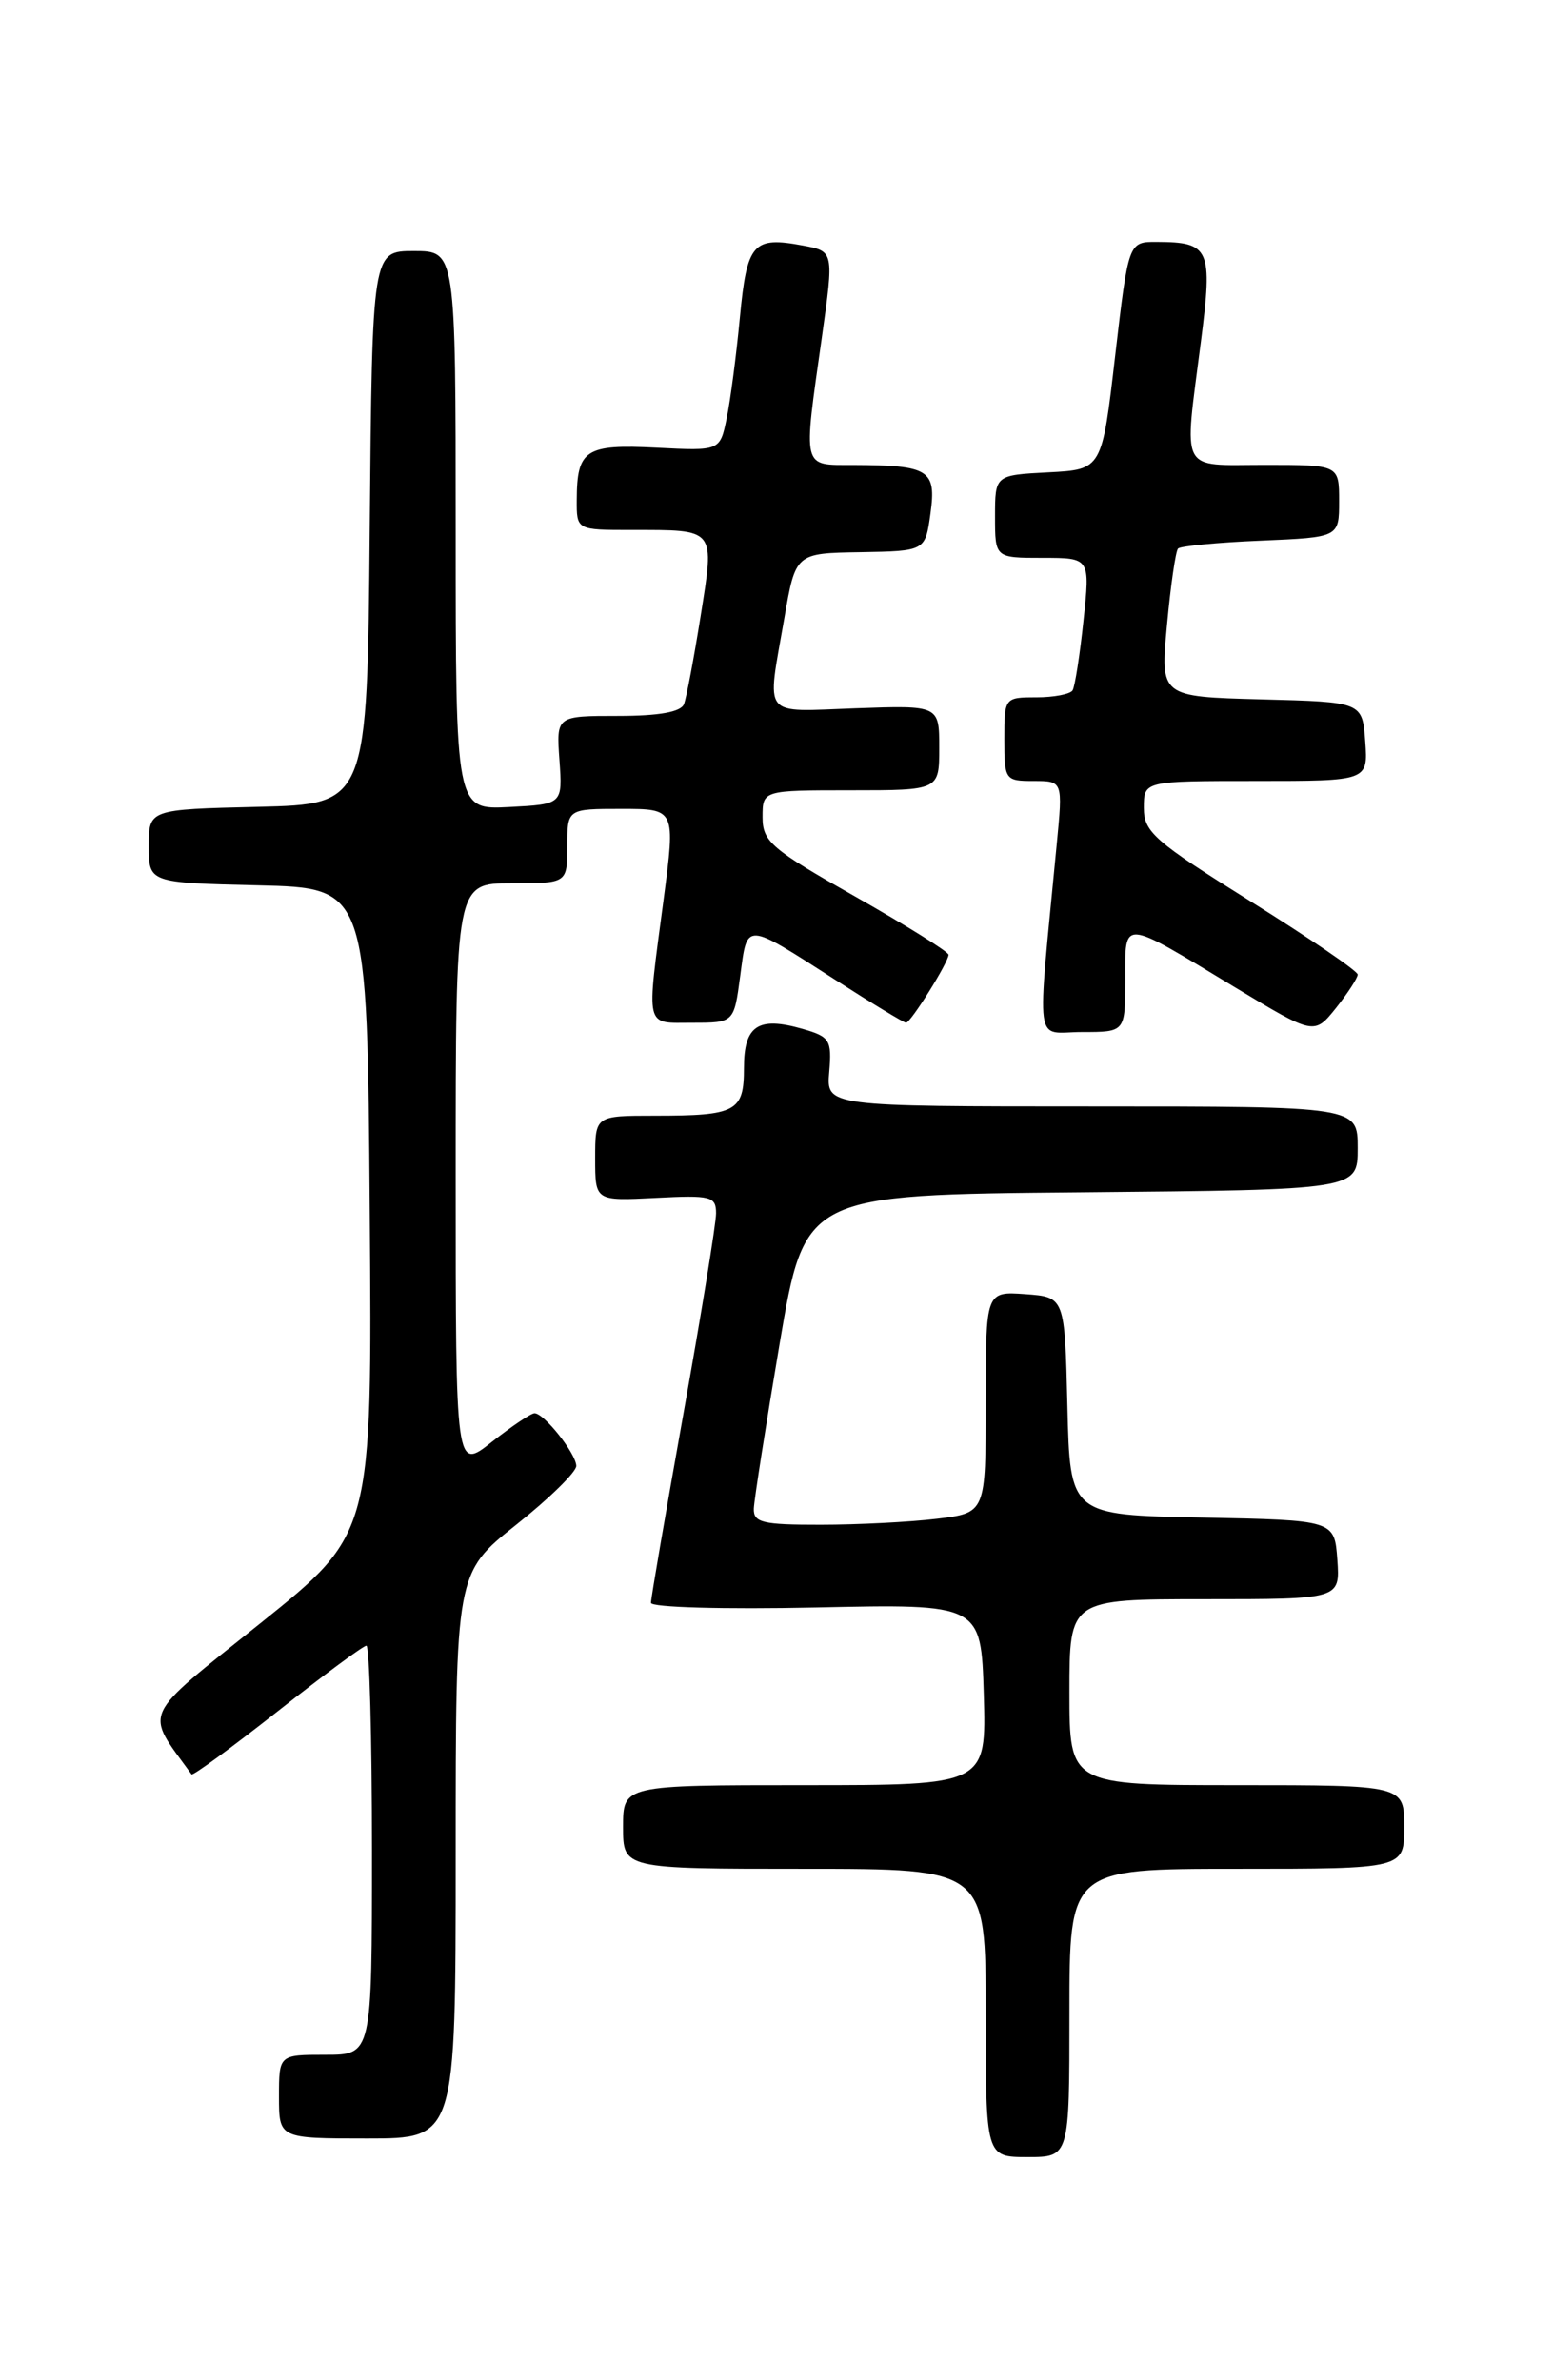 <?xml version="1.0" encoding="UTF-8" standalone="no"?>
<!DOCTYPE svg PUBLIC "-//W3C//DTD SVG 1.1//EN" "http://www.w3.org/Graphics/SVG/1.1/DTD/svg11.dtd" >
<svg xmlns="http://www.w3.org/2000/svg" xmlns:xlink="http://www.w3.org/1999/xlink" version="1.1" viewBox="0 0 167 256">
 <g >
 <path fill="currentColor"
d=" M 115.00 216.50 C 115.00 201.00 115.00 201.00 133.00 201.00 C 151.00 201.00 151.00 201.00 151.00 196.50 C 151.00 192.00 151.00 192.00 133.00 192.00 C 115.00 192.00 115.00 192.00 115.00 182.00 C 115.00 172.00 115.00 172.00 129.56 172.00 C 144.11 172.00 144.11 172.00 143.81 167.75 C 143.50 163.50 143.50 163.50 129.28 163.22 C 115.06 162.95 115.06 162.95 114.78 151.22 C 114.50 139.50 114.50 139.50 110.25 139.19 C 106.00 138.89 106.00 138.89 106.00 150.80 C 106.00 162.72 106.00 162.72 100.75 163.35 C 97.86 163.70 92.24 163.99 88.25 163.99 C 81.98 164.00 81.01 163.76 81.06 162.25 C 81.10 161.29 82.35 153.30 83.84 144.50 C 86.56 128.50 86.56 128.50 116.28 128.24 C 146.00 127.97 146.00 127.97 146.00 123.49 C 146.00 119.00 146.00 119.00 117.42 119.00 C 88.85 119.00 88.85 119.00 89.17 115.29 C 89.46 111.86 89.24 111.50 86.30 110.66 C 81.52 109.29 80.00 110.30 80.00 114.86 C 80.00 119.56 79.19 120.00 70.42 120.00 C 64.00 120.00 64.00 120.00 64.00 124.59 C 64.00 129.17 64.00 129.17 70.50 128.84 C 76.45 128.53 77.00 128.67 77.00 130.50 C 77.00 131.60 75.42 141.28 73.50 152.00 C 71.58 162.72 70.00 171.90 70.00 172.39 C 70.00 172.88 77.82 173.10 87.75 172.89 C 105.50 172.50 105.50 172.50 105.79 182.25 C 106.07 192.00 106.07 192.00 86.54 192.00 C 67.00 192.00 67.00 192.00 67.00 196.50 C 67.00 201.00 67.00 201.00 86.50 201.00 C 106.00 201.00 106.00 201.00 106.00 216.50 C 106.00 232.00 106.00 232.00 110.50 232.00 C 115.00 232.00 115.00 232.00 115.00 216.50 Z  M 49.00 199.59 C 49.00 169.17 49.00 169.17 55.50 164.00 C 59.08 161.16 61.99 158.30 61.97 157.66 C 61.93 156.32 58.51 152.00 57.48 152.00 C 57.10 152.00 55.04 153.39 52.89 155.08 C 49.00 158.17 49.00 158.17 49.00 126.58 C 49.00 95.00 49.00 95.00 55.00 95.00 C 61.00 95.00 61.00 95.00 61.00 91.00 C 61.00 87.00 61.00 87.00 66.82 87.00 C 72.64 87.00 72.64 87.00 71.36 96.75 C 69.49 110.88 69.29 110.00 74.47 110.00 C 78.93 110.00 78.93 110.00 79.60 104.95 C 80.38 99.11 80.01 99.10 89.86 105.41 C 93.80 107.94 97.20 110.00 97.43 110.00 C 97.93 110.00 102.00 103.49 102.00 102.69 C 102.00 102.37 97.50 99.57 92.00 96.45 C 82.94 91.32 82.00 90.52 82.00 87.89 C 82.00 85.00 82.00 85.00 91.50 85.00 C 101.00 85.00 101.00 85.00 101.00 80.43 C 101.00 75.86 101.00 75.86 92.00 76.18 C 81.77 76.54 82.45 77.40 84.34 66.50 C 85.55 59.50 85.55 59.50 92.53 59.39 C 99.50 59.27 99.50 59.27 100.06 55.20 C 100.70 50.53 99.92 50.04 91.75 50.01 C 86.20 50.00 86.35 50.60 88.38 36.27 C 89.68 27.03 89.68 27.03 86.35 26.41 C 80.97 25.40 80.32 26.14 79.56 34.17 C 79.18 38.20 78.54 43.08 78.14 45.00 C 77.42 48.50 77.42 48.50 70.58 48.15 C 62.96 47.76 62.04 48.37 62.02 53.75 C 62.00 57.00 62.00 57.00 67.92 57.00 C 77.05 57.00 76.85 56.76 75.34 66.27 C 74.62 70.77 73.82 75.03 73.55 75.73 C 73.22 76.58 70.87 77.00 66.44 77.00 C 59.82 77.00 59.82 77.00 60.16 81.75 C 60.50 86.50 60.50 86.50 54.75 86.80 C 49.00 87.10 49.00 87.10 49.00 57.05 C 49.00 27.00 49.00 27.00 44.51 27.00 C 40.03 27.00 40.03 27.00 39.76 56.75 C 39.50 86.50 39.50 86.50 27.75 86.78 C 16.00 87.06 16.00 87.06 16.00 91.00 C 16.00 94.94 16.00 94.94 27.75 95.22 C 39.50 95.50 39.50 95.50 39.76 130.21 C 40.03 164.93 40.03 164.93 28.02 174.57 C 14.98 185.03 15.53 183.84 20.60 190.84 C 20.73 191.02 24.88 187.98 29.82 184.09 C 34.76 180.19 39.07 177.00 39.40 177.00 C 39.73 177.00 40.00 186.90 40.00 199.00 C 40.00 221.00 40.00 221.00 35.00 221.00 C 30.00 221.00 30.00 221.00 30.00 225.50 C 30.00 230.00 30.00 230.00 39.50 230.00 C 49.00 230.00 49.00 230.00 49.00 199.59 Z  M 121.00 105.39 C 121.00 98.77 120.48 98.74 132.82 106.20 C 141.32 111.33 141.32 111.33 143.66 108.42 C 144.94 106.81 145.99 105.19 146.00 104.82 C 146.00 104.44 140.82 100.91 134.50 96.96 C 124.14 90.49 123.00 89.49 123.00 86.89 C 123.00 84.00 123.00 84.00 135.06 84.00 C 147.11 84.00 147.11 84.00 146.81 79.75 C 146.50 75.50 146.50 75.50 135.64 75.22 C 124.77 74.93 124.77 74.93 125.49 67.22 C 125.88 62.97 126.42 59.27 126.68 59.00 C 126.95 58.73 130.95 58.34 135.58 58.15 C 144.00 57.79 144.00 57.79 144.00 53.90 C 144.00 50.00 144.00 50.00 136.00 50.00 C 126.72 50.00 127.30 51.12 129.14 36.72 C 130.42 26.77 130.10 26.04 124.42 26.02 C 121.35 26.00 121.35 26.00 119.92 38.25 C 118.50 50.50 118.50 50.50 112.75 50.80 C 107.00 51.10 107.00 51.10 107.00 55.55 C 107.00 60.00 107.00 60.00 112.12 60.00 C 117.23 60.00 117.23 60.00 116.51 66.75 C 116.12 70.46 115.59 73.84 115.34 74.25 C 115.09 74.66 113.33 75.00 111.44 75.00 C 108.03 75.00 108.00 75.04 108.00 79.50 C 108.00 83.88 108.08 84.00 111.14 84.00 C 114.29 84.00 114.29 84.00 113.64 90.75 C 111.48 113.36 111.17 111.00 116.36 111.00 C 121.00 111.00 121.00 111.00 121.00 105.39 Z "/>
</g>
</svg>